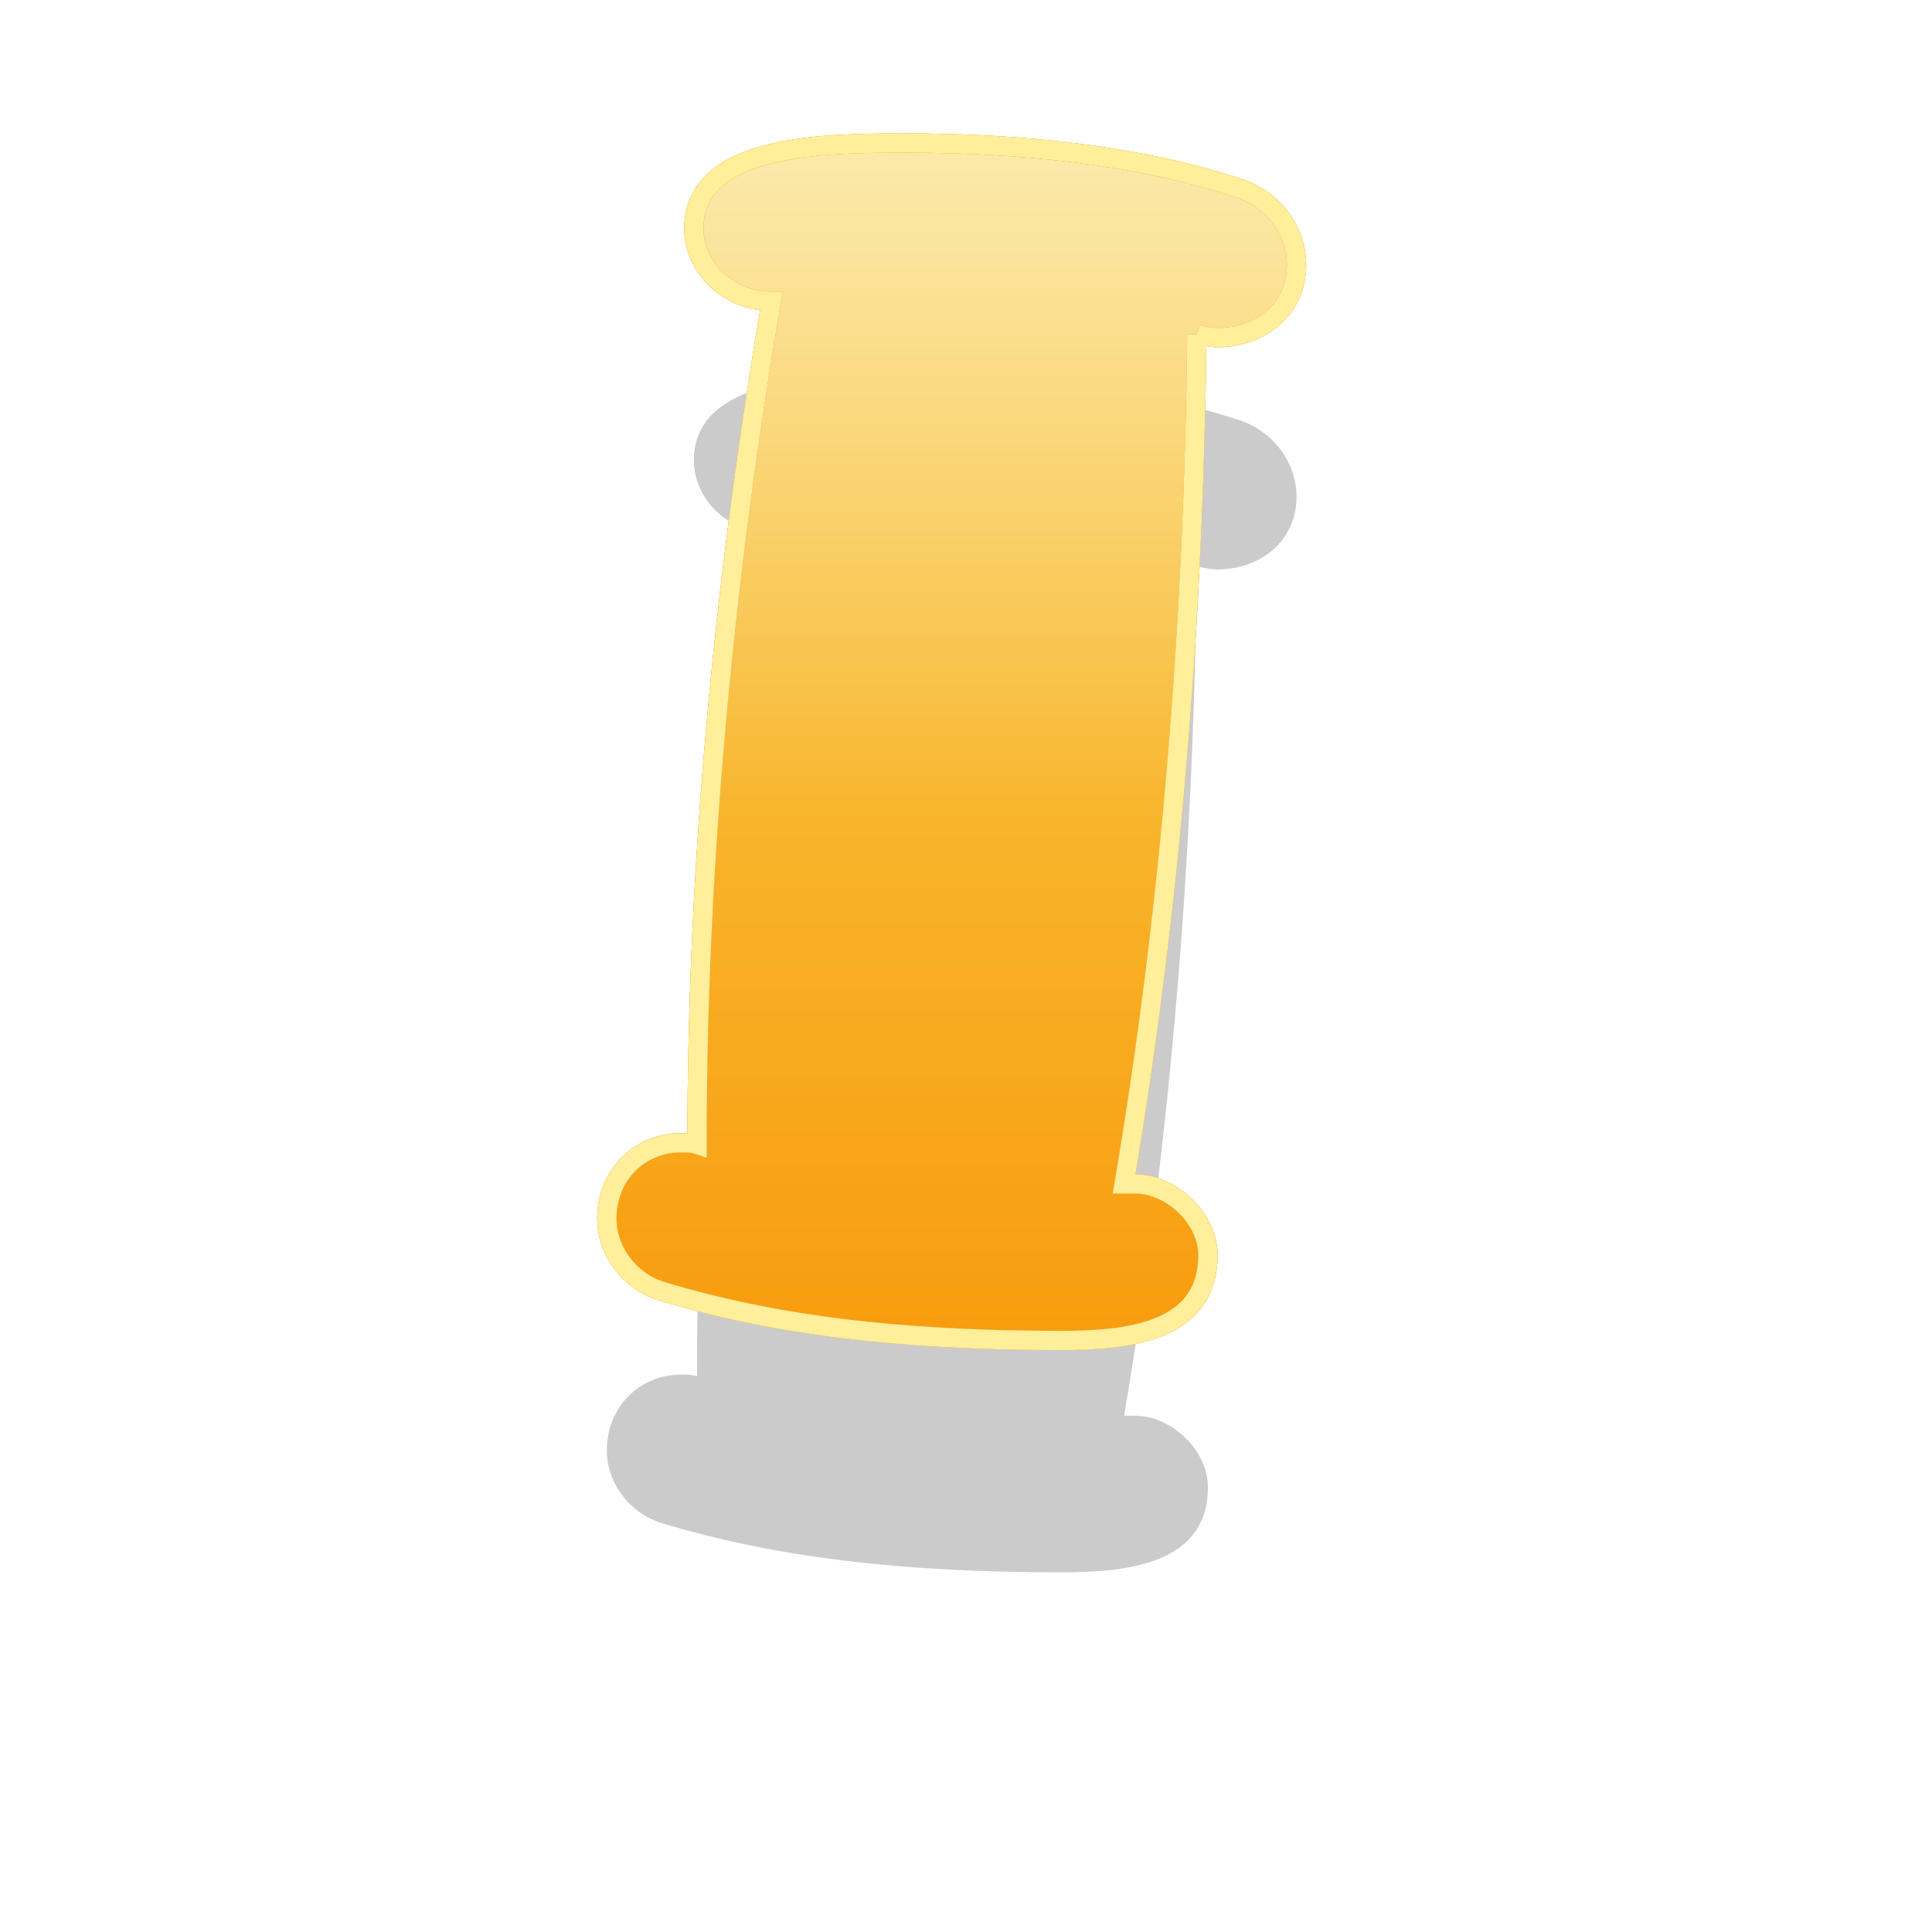 <?xml version="1.0" encoding="UTF-8" standalone="no"?>
<!-- Created with Inkscape (http://www.inkscape.org/) -->

<svg
   xmlns:dc="http://purl.org/dc/elements/1.1/"
   xmlns:cc="http://creativecommons.org/ns#"
   xmlns:rdf="http://www.w3.org/1999/02/22-rdf-syntax-ns#"
   xmlns:svg="http://www.w3.org/2000/svg"
   xmlns="http://www.w3.org/2000/svg"
   xmlns:xlink="http://www.w3.org/1999/xlink"
   version="1.1"
   width="100"
   height="100"
   id="svg2">
  <defs
     id="defs4">
    <linearGradient
       id="linearGradient3842">
      <stop
         id="stop3844"
         style="stop-color:#f8d251;stop-opacity:1"
         offset="0" />
      <stop
         id="stop3846"
         style="stop-color:#f89c0d;stop-opacity:1"
         offset="1" />
    </linearGradient>
    <filter
       color-interpolation-filters="sRGB"
       id="filter3910">
      <feGaussianBlur
         result="result91"
         stdDeviation="5"
         id="feGaussianBlur3912" />
      <feComposite
         in2="result91"
         operator="over"
         in="SourceGraphic"
         id="feComposite3914" />
    </filter>
    <linearGradient
       x1="155.058"
       y1="439.2"
       x2="155.058"
       y2="498.101"
       id="linearGradient3848-4"
       xlink:href="#linearGradient3842-0"
       gradientUnits="userSpaceOnUse" />
    <linearGradient
       id="linearGradient3842-0">
      <stop
         id="stop3844-2"
         style="stop-color:#f8d251;stop-opacity:1"
         offset="0" />
      <stop
         id="stop3846-8"
         style="stop-color:#f89c0d;stop-opacity:1"
         offset="1" />
    </linearGradient>
    <filter
       color-interpolation-filters="sRGB"
       id="filter4048">
      <feGaussianBlur
         id="feGaussianBlur4050"
         stdDeviation="0.391" />
    </filter>
    <filter
       color-interpolation-filters="sRGB"
       id="filter4184">
      <feFlood
         result="flood"
         flood-color="rgb(0,0,0)"
         flood-opacity="0.338"
         id="feFlood4186" />
      <feComposite
         in2="SourceGraphic"
         operator="in"
         in="flood"
         result="composite1"
         id="feComposite4188" />
      <feGaussianBlur
         result="blur"
         stdDeviation="5"
         id="feGaussianBlur4190" />
      <feOffset
         result="offset"
         dy="5"
         dx="0"
         id="feOffset4192" />
      <feComposite
         in2="offset"
         operator="over"
         in="SourceGraphic"
         result="composite2"
         id="feComposite4194" />
    </filter>
    <linearGradient
       x1="155.058"
       y1="439.2"
       x2="155.058"
       y2="498.101"
       id="linearGradient4201"
       xlink:href="#linearGradient3842"
       gradientUnits="userSpaceOnUse"
       gradientTransform="translate(-158,524)" />
    <linearGradient
       x1="210.372"
       y1="437.208"
       x2="210.372"
       y2="498.178"
       id="linearGradient4231-1"
       xlink:href="#linearGradient3842-3"
       gradientUnits="userSpaceOnUse" />
    <linearGradient
       id="linearGradient3842-3">
      <stop
         id="stop3844-9"
         style="stop-color:#f8d251;stop-opacity:1"
         offset="0" />
      <stop
         id="stop3846-6"
         style="stop-color:#f89c0d;stop-opacity:1"
         offset="1" />
    </linearGradient>
    <filter
       color-interpolation-filters="sRGB"
       id="filter4289">
      <feGaussianBlur
         id="feGaussianBlur4291"
         stdDeviation="0.342" />
    </filter>
    <filter
       color-interpolation-filters="sRGB"
       id="filter4293">
      <feFlood
         result="flood"
         flood-color="rgb(0,0,0)"
         flood-opacity="0.338"
         id="feFlood4295" />
      <feComposite
         in2="SourceGraphic"
         operator="in"
         in="flood"
         result="composite1"
         id="feComposite4297" />
      <feGaussianBlur
         result="blur"
         stdDeviation="5"
         id="feGaussianBlur4299" />
      <feOffset
         result="offset"
         dy="5"
         dx="0"
         id="feOffset4301" />
      <feComposite
         in2="offset"
         operator="over"
         in="SourceGraphic"
         result="composite2"
         id="feComposite4303" />
    </filter>
    <linearGradient
       x1="261.004"
       y1="435.279"
       x2="261.004"
       y2="499.922"
       id="linearGradient4423-2"
       xlink:href="#linearGradient3842-6"
       gradientUnits="userSpaceOnUse" />
    <linearGradient
       id="linearGradient3842-6">
      <stop
         id="stop3844-4"
         style="stop-color:#f8d251;stop-opacity:1"
         offset="0" />
      <stop
         id="stop3846-86"
         style="stop-color:#f89c0d;stop-opacity:1"
         offset="1" />
    </linearGradient>
    <filter
       color-interpolation-filters="sRGB"
       id="filter4487">
      <feGaussianBlur
         id="feGaussianBlur4489"
         stdDeviation="0.421" />
    </filter>
    <filter
       color-interpolation-filters="sRGB"
       id="filter4491">
      <feFlood
         result="flood"
         flood-color="rgb(0,0,0)"
         flood-opacity="0.338"
         id="feFlood4493" />
      <feComposite
         in2="SourceGraphic"
         operator="in"
         in="flood"
         result="composite1"
         id="feComposite4495" />
      <feGaussianBlur
         result="blur"
         stdDeviation="5"
         id="feGaussianBlur4497" />
      <feOffset
         result="offset"
         dy="5"
         dx="0"
         id="feOffset4499" />
      <feComposite
         in2="offset"
         operator="over"
         in="SourceGraphic"
         result="composite2"
         id="feComposite4501" />
    </filter>
    <linearGradient
       x1="325.593"
       y1="434.471"
       x2="325.593"
       y2="499.762"
       id="linearGradient4509-6"
       xlink:href="#linearGradient3842-9"
       gradientUnits="userSpaceOnUse" />
    <linearGradient
       id="linearGradient3842-9">
      <stop
         id="stop3844-43"
         style="stop-color:#f8d251;stop-opacity:1"
         offset="0" />
      <stop
         id="stop3846-9"
         style="stop-color:#f89c0d;stop-opacity:1"
         offset="1" />
    </linearGradient>
    <linearGradient
       x1="155.058"
       y1="439.2"
       x2="155.058"
       y2="498.101"
       id="linearGradient4201-5"
       xlink:href="#linearGradient3842-00"
       gradientUnits="userSpaceOnUse" />
    <linearGradient
       id="linearGradient3842-00">
      <stop
         id="stop3844-7"
         style="stop-color:#f8d251;stop-opacity:1"
         offset="0" />
      <stop
         id="stop3846-1"
         style="stop-color:#f89c0d;stop-opacity:1"
         offset="1" />
    </linearGradient>
    <filter
       x="-0.264"
       y="-0.22"
       width="1.528"
       height="1.44"
       color-interpolation-filters="sRGB"
       id="filter5497">
      <feGaussianBlur
         id="feGaussianBlur5499"
         stdDeviation="5.588" />
    </filter>
    <linearGradient
       x1="210.372"
       y1="437.208"
       x2="210.372"
       y2="498.178"
       id="linearGradient4231-0"
       xlink:href="#linearGradient3842-03"
       gradientUnits="userSpaceOnUse" />
    <linearGradient
       id="linearGradient3842-03">
      <stop
         id="stop3844-91"
         style="stop-color:#f8d251;stop-opacity:1"
         offset="0" />
      <stop
         id="stop3846-4"
         style="stop-color:#f89c0d;stop-opacity:1"
         offset="1" />
    </linearGradient>
    <filter
       x="-0.328"
       y="-0.189"
       width="1.657"
       height="1.378"
       color-interpolation-filters="sRGB"
       id="filter5543">
      <feGaussianBlur
         id="feGaussianBlur5545"
         stdDeviation="4.884" />
    </filter>
    <linearGradient
       x1="261.004"
       y1="435.279"
       x2="261.004"
       y2="499.922"
       id="linearGradient4423-9"
       xlink:href="#linearGradient3842-4"
       gradientUnits="userSpaceOnUse" />
    <linearGradient
       id="linearGradient3842-4">
      <stop
         id="stop3844-47"
         style="stop-color:#f8d251;stop-opacity:1"
         offset="0" />
      <stop
         id="stop3846-5"
         style="stop-color:#f89c0d;stop-opacity:1"
         offset="1" />
    </linearGradient>
    <filter
       x="-0.25"
       y="-0.231"
       width="1.5"
       height="1.462"
       color-interpolation-filters="sRGB"
       id="filter5581">
      <feGaussianBlur
         id="feGaussianBlur5583"
         stdDeviation="6.018" />
    </filter>
    <filter
       x="-0.234"
       y="-0.246"
       width="1.469"
       height="1.492"
       color-interpolation-filters="sRGB"
       id="filter5603">
      <feGaussianBlur
         id="feGaussianBlur5605"
         stdDeviation="6.57" />
    </filter>
    <linearGradient
       x1="384.903"
       y1="431.863"
       x2="384.903"
       y2="498.296"
       id="linearGradient5613-4"
       xlink:href="#linearGradient3842-7"
       gradientUnits="userSpaceOnUse" />
    <linearGradient
       id="linearGradient3842-7">
      <stop
         id="stop3844-3"
         style="stop-color:#f8d251;stop-opacity:1"
         offset="0" />
      <stop
         id="stop3846-7"
         style="stop-color:#f89c0d;stop-opacity:1"
         offset="1" />
    </linearGradient>
    <filter
       color-interpolation-filters="sRGB"
       id="filter5690">
      <feGaussianBlur
         id="feGaussianBlur5692"
         stdDeviation="0.421" />
    </filter>
    <linearGradient
       x1="384.903"
       y1="431.863"
       x2="384.903"
       y2="498.296"
       id="linearGradient5613-9"
       xlink:href="#linearGradient3842-95"
       gradientUnits="userSpaceOnUse" />
    <linearGradient
       id="linearGradient3842-95">
      <stop
         id="stop3844-0"
         style="stop-color:#f8d251;stop-opacity:1"
         offset="0" />
      <stop
         id="stop3846-59"
         style="stop-color:#f89c0d;stop-opacity:1"
         offset="1" />
    </linearGradient>
    <filter
       x="-0.265"
       y="-0.219"
       width="1.531"
       height="1.438"
       color-interpolation-filters="sRGB"
       id="filter5728">
      <feGaussianBlur
         id="feGaussianBlur5730"
         stdDeviation="6.01" />
    </filter>
    <linearGradient
       x1="447.189"
       y1="434.713"
       x2="447.189"
       y2="497.911"
       id="linearGradient5738-7"
       xlink:href="#linearGradient3842-36"
       gradientUnits="userSpaceOnUse" />
    <linearGradient
       id="linearGradient3842-36">
      <stop
         id="stop3844-46"
         style="stop-color:#f8d251;stop-opacity:1"
         offset="0" />
      <stop
         id="stop3846-0"
         style="stop-color:#f89c0d;stop-opacity:1"
         offset="1" />
    </linearGradient>
    <filter
       color-interpolation-filters="sRGB"
       id="filter5796">
      <feGaussianBlur
         id="feGaussianBlur5798"
         stdDeviation="0.426" />
    </filter>
    <linearGradient
       x1="447.189"
       y1="434.713"
       x2="447.189"
       y2="497.911"
       id="linearGradient5738-4"
       xlink:href="#linearGradient3842-5"
       gradientUnits="userSpaceOnUse" />
    <linearGradient
       id="linearGradient3842-5">
      <stop
         id="stop3844-20"
         style="stop-color:#f8d251;stop-opacity:1"
         offset="0" />
      <stop
         id="stop3846-46"
         style="stop-color:#f89c0d;stop-opacity:1"
         offset="1" />
    </linearGradient>
    <filter
       x="-0.249"
       y="-0.232"
       width="1.498"
       height="1.463"
       color-interpolation-filters="sRGB"
       id="filter5834">
      <feGaussianBlur
         id="feGaussianBlur5836"
         stdDeviation="6.087" />
    </filter>
    <linearGradient
       x1="155.058"
       y1="439.2"
       x2="155.058"
       y2="498.101"
       id="linearGradient4201-4"
       xlink:href="#linearGradient3842-1"
       gradientUnits="userSpaceOnUse" />
    <linearGradient
       id="linearGradient3842-1">
      <stop
         id="stop3844-5"
         style="stop-color:#ffffff;stop-opacity:1"
         offset="0" />
      <stop
         id="stop3846-97"
         style="stop-color:#ffffff;stop-opacity:0"
         offset="1" />
    </linearGradient>
    <linearGradient
       x1="155.058"
       y1="439.2"
       x2="155.058"
       y2="498.101"
       id="linearGradient4201-46"
       xlink:href="#linearGradient3842-45"
       gradientUnits="userSpaceOnUse" />
    <linearGradient
       id="linearGradient3842-45">
      <stop
         id="stop3844-8"
         style="stop-color:#f8d251;stop-opacity:1"
         offset="0" />
      <stop
         id="stop3846-51"
         style="stop-color:#f89c0d;stop-opacity:1"
         offset="1" />
    </linearGradient>
    <linearGradient
       x1="155.058"
       y1="439.2"
       x2="155.058"
       y2="498.101"
       id="linearGradient4201-2"
       xlink:href="#linearGradient3842-8"
       gradientUnits="userSpaceOnUse" />
    <linearGradient
       id="linearGradient3842-8">
      <stop
         id="stop3844-51"
         style="stop-color:#f8d251;stop-opacity:1"
         offset="0" />
      <stop
         id="stop3846-53"
         style="stop-color:#f89c0d;stop-opacity:1"
         offset="1" />
    </linearGradient>
    <linearGradient
       x1="155.976"
       y1="437.074"
       x2="158.479"
       y2="476.141"
       id="linearGradient5988"
       xlink:href="#linearGradient3842-1"
       gradientUnits="userSpaceOnUse"
       gradientTransform="translate(-158,524)" />
    <linearGradient
       x1="155.976"
       y1="437.074"
       x2="158.479"
       y2="476.141"
       id="linearGradient5988-7"
       xlink:href="#linearGradient3842-1-4"
       gradientUnits="userSpaceOnUse" />
    <linearGradient
       id="linearGradient3842-1-4">
      <stop
         id="stop3844-5-8"
         style="stop-color:#ffffff;stop-opacity:1"
         offset="0" />
      <stop
         id="stop3846-97-5"
         style="stop-color:#ffffff;stop-opacity:0"
         offset="1" />
    </linearGradient>
    <linearGradient
       x1="210.372"
       y1="437.208"
       x2="210.372"
       y2="498.178"
       id="linearGradient4231-04"
       xlink:href="#linearGradient3842-360"
       gradientUnits="userSpaceOnUse" />
    <linearGradient
       id="linearGradient3842-360">
      <stop
         id="stop3844-31"
         style="stop-color:#f8d251;stop-opacity:1"
         offset="0" />
      <stop
         id="stop3846-15"
         style="stop-color:#f89c0d;stop-opacity:1"
         offset="1" />
    </linearGradient>
    <linearGradient
       x1="261.004"
       y1="435.279"
       x2="261.004"
       y2="499.922"
       id="linearGradient4423-23"
       xlink:href="#linearGradient3842-77"
       gradientUnits="userSpaceOnUse" />
    <linearGradient
       id="linearGradient3842-77">
      <stop
         id="stop3844-6"
         style="stop-color:#f8d251;stop-opacity:1"
         offset="0" />
      <stop
         id="stop3846-01"
         style="stop-color:#f89c0d;stop-opacity:1"
         offset="1" />
    </linearGradient>
    <linearGradient
       x1="325.593"
       y1="434.471"
       x2="325.593"
       y2="499.762"
       id="linearGradient4509-8"
       xlink:href="#linearGradient3842-2"
       gradientUnits="userSpaceOnUse" />
    <linearGradient
       id="linearGradient3842-2">
      <stop
         id="stop3844-57"
         style="stop-color:#f8d251;stop-opacity:1"
         offset="0" />
      <stop
         id="stop3846-85"
         style="stop-color:#f89c0d;stop-opacity:1"
         offset="1" />
    </linearGradient>
    <linearGradient
       x1="325.593"
       y1="434.471"
       x2="325.593"
       y2="499.762"
       id="linearGradient6134-8"
       xlink:href="#linearGradient3842-65"
       gradientUnits="userSpaceOnUse" />
    <linearGradient
       id="linearGradient3842-65">
      <stop
         id="stop3844-87"
         style="stop-color:#f8d251;stop-opacity:1"
         offset="0" />
      <stop
         id="stop3846-2"
         style="stop-color:#f89c0d;stop-opacity:1"
         offset="1" />
    </linearGradient>
    <filter
       color-interpolation-filters="sRGB"
       id="filter6192">
      <feGaussianBlur
         id="feGaussianBlur6194"
         stdDeviation="0.46" />
    </filter>
    <linearGradient
       x1="384.903"
       y1="431.863"
       x2="384.903"
       y2="498.296"
       id="linearGradient5613-7"
       xlink:href="#linearGradient3842-43"
       gradientUnits="userSpaceOnUse" />
    <linearGradient
       id="linearGradient3842-43">
      <stop
         id="stop3844-07"
         style="stop-color:#f8d251;stop-opacity:1"
         offset="0" />
      <stop
         id="stop3846-58"
         style="stop-color:#f89c0d;stop-opacity:1"
         offset="1" />
    </linearGradient>
    <linearGradient
       x1="447.189"
       y1="434.713"
       x2="447.189"
       y2="497.911"
       id="linearGradient5738-9"
       xlink:href="#linearGradient3842-12"
       gradientUnits="userSpaceOnUse" />
    <linearGradient
       id="linearGradient3842-12">
      <stop
         id="stop3844-875"
         style="stop-color:#f8d251;stop-opacity:1"
         offset="0" />
      <stop
         id="stop3846-93"
         style="stop-color:#f89c0d;stop-opacity:1"
         offset="1" />
    </linearGradient>
    <linearGradient
       x1="447.189"
       y1="434.713"
       x2="447.189"
       y2="469.684"
       id="linearGradient6356"
       xlink:href="#linearGradient3842-1-4"
       gradientUnits="userSpaceOnUse"
       gradientTransform="translate(-158,524)" />
    <linearGradient
       x1="384.903"
       y1="431.863"
       x2="384.903"
       y2="470.309"
       id="linearGradient6358"
       xlink:href="#linearGradient3842-1-4"
       gradientUnits="userSpaceOnUse"
       gradientTransform="translate(-158,524)" />
    <linearGradient
       x1="261.004"
       y1="435.279"
       x2="261.004"
       y2="472.7"
       id="linearGradient6360"
       xlink:href="#linearGradient3842-1"
       gradientUnits="userSpaceOnUse"
       gradientTransform="translate(-158,524)" />
    <linearGradient
       x1="210.372"
       y1="437.208"
       x2="210.372"
       y2="470.882"
       id="linearGradient6362"
       xlink:href="#linearGradient3842-1"
       gradientUnits="userSpaceOnUse"
       gradientTransform="translate(-158,524)" />
    <linearGradient
       x1="447.189"
       y1="434.713"
       x2="447.189"
       y2="497.911"
       id="linearGradient6364"
       xlink:href="#linearGradient3842"
       gradientUnits="userSpaceOnUse"
       gradientTransform="translate(-158,524)" />
    <linearGradient
       x1="384.903"
       y1="431.863"
       x2="384.903"
       y2="498.296"
       id="linearGradient6366"
       xlink:href="#linearGradient3842"
       gradientUnits="userSpaceOnUse"
       gradientTransform="translate(-158,524)" />
    <linearGradient
       x1="325.593"
       y1="434.471"
       x2="325.593"
       y2="469.924"
       id="linearGradient6368"
       xlink:href="#linearGradient3842-1"
       gradientUnits="userSpaceOnUse"
       gradientTransform="translate(-158,524)" />
    <linearGradient
       x1="325.593"
       y1="434.471"
       x2="325.593"
       y2="499.762"
       id="linearGradient6370"
       xlink:href="#linearGradient3842"
       gradientUnits="userSpaceOnUse"
       gradientTransform="translate(-158,524)" />
    <linearGradient
       x1="261.004"
       y1="435.279"
       x2="261.004"
       y2="499.922"
       id="linearGradient6372"
       xlink:href="#linearGradient3842"
       gradientUnits="userSpaceOnUse"
       gradientTransform="translate(-158,524)" />
    <linearGradient
       x1="210.372"
       y1="437.208"
       x2="210.372"
       y2="498.178"
       id="linearGradient6374"
       xlink:href="#linearGradient3842"
       gradientUnits="userSpaceOnUse"
       gradientTransform="translate(-158,524)" />
  </defs>
  <g
     transform="translate(0,-952.362)"
     id="layer1">
    <path
       d="m 61.95,981.673 c 0.327,0.082 0.737,0.164 1.064,0.164 2.129,0 4.094,-1.392 4.094,-3.766 0,-1.801 -1.228,-3.357 -2.866,-3.93 -5.404,-1.801 -11.626,-2.374 -17.276,-2.374 -4.176,0 -11.053,0 -11.053,4.421 0,1.965 1.719,3.766 4.012,3.766 -2.456,14.41 -3.848,29.066 -3.848,43.639 -0.246,-0.082 -0.573,-0.082 -0.819,-0.082 -2.129,0 -3.848,1.637 -3.848,3.93 0,1.719 1.228,3.275 2.866,3.766 5.731,1.719 12.117,2.538 20.632,2.538 3.439,0 7.614,-0.409 7.614,-4.421 0,-1.883 -1.883,-3.684 -3.766,-3.684 l -0.573,0 c 2.456,-14.492 3.602,-29.229 3.766,-43.967"
       id="path3782-2"
       style="font-size:81.875px;font-style:normal;font-variant:normal;font-weight:normal;font-stretch:normal;line-height:125%;letter-spacing:0px;word-spacing:0px;opacity:0.45;fill:#000000;fill-opacity:1;stroke:none;filter:url(#filter5543);font-family:Pleasingly Plump NF;-inkscape-font-specification:Pleasingly Plump NF" />
    <path
       d="m 61.95,969.673 c 0.327,0.082 0.737,0.164 1.064,0.164 2.129,0 4.094,-1.392 4.094,-3.766 0,-1.801 -1.228,-3.357 -2.866,-3.93 -5.404,-1.801 -11.626,-2.374 -17.276,-2.374 -4.176,0 -11.053,0 -11.053,4.421 0,1.965 1.719,3.766 4.012,3.766 -2.456,14.41 -3.848,29.066 -3.848,43.639 -0.246,-0.082 -0.573,-0.082 -0.819,-0.082 -2.129,0 -3.848,1.637 -3.848,3.93 0,1.719 1.228,3.275 2.866,3.766 5.731,1.719 12.117,2.538 20.632,2.538 3.439,0 7.614,-0.409 7.614,-4.421 0,-1.883 -1.883,-3.684 -3.766,-3.684 l -0.573,0 c 2.456,-14.492 3.602,-29.229 3.766,-43.967"
       id="path3782"
       style="font-size:81.875px;font-style:normal;font-variant:normal;font-weight:normal;font-stretch:normal;line-height:125%;letter-spacing:0px;word-spacing:0px;fill:url(#linearGradient6374);fill-opacity:1;stroke:#ffee9a;stroke-opacity:1;font-family:Pleasingly Plump NF;-inkscape-font-specification:Pleasingly Plump NF" />
    <path
       d="m 61.95,969.673 c 0.327,0.082 0.737,0.164 1.064,0.164 2.129,0 4.094,-1.392 4.094,-3.766 0,-1.801 -1.228,-3.357 -2.866,-3.93 -5.404,-1.801 -11.626,-2.374 -17.276,-2.374 -4.176,0 -11.053,0 -11.053,4.421 0,1.965 1.719,3.766 4.012,3.766 -2.456,14.41 -3.848,29.066 -3.848,43.639 -0.246,-0.082 -0.573,-0.082 -0.819,-0.082 -2.129,0 -3.848,1.637 -3.848,3.93 0,1.719 1.228,3.275 2.866,3.766 5.731,1.719 12.117,2.538 20.632,2.538 3.439,0 7.614,-0.409 7.614,-4.421 0,-1.883 -1.883,-3.684 -3.766,-3.684 l -0.573,0 c 2.456,-14.492 3.602,-29.229 3.766,-43.967"
       id="path3782-6"
       style="font-size:81.875px;font-style:normal;font-variant:normal;font-weight:normal;font-stretch:normal;line-height:125%;letter-spacing:0px;word-spacing:0px;opacity:0.5;fill:url(#linearGradient6362);fill-opacity:1;stroke:none;font-family:Pleasingly Plump NF;-inkscape-font-specification:Pleasingly Plump NF" />
    <path
       d="m 61.95,969.673 c 0.327,0.082 0.737,0.164 1.064,0.164 2.129,0 4.094,-1.392 4.094,-3.766 0,-1.801 -1.228,-3.357 -2.866,-3.93 -5.404,-1.801 -11.626,-2.374 -17.276,-2.374 -4.176,0 -11.053,0 -11.053,4.421 0,1.965 1.719,3.766 4.012,3.766 -2.456,14.41 -3.848,29.066 -3.848,43.639 -0.246,-0.082 -0.573,-0.082 -0.819,-0.082 -2.129,0 -3.848,1.637 -3.848,3.93 0,1.719 1.228,3.275 2.866,3.766 5.731,1.719 12.117,2.538 20.632,2.538 3.439,0 7.614,-0.409 7.614,-4.421 0,-1.883 -1.883,-3.684 -3.766,-3.684 l -0.573,0 c 2.456,-14.492 3.602,-29.229 3.766,-43.967"
       id="path3782-4-5"
       style="font-size:81.875px;font-style:normal;font-variant:normal;font-weight:normal;font-stretch:normal;line-height:125%;letter-spacing:0px;word-spacing:0px;fill:none;stroke:#cb7d07;stroke-opacity:1;filter:url(#filter4289);font-family:Pleasingly Plump NF;-inkscape-font-specification:Pleasingly Plump NF" />
    <path
       d="m 61.95,969.673 c 0.327,0.082 0.737,0.164 1.064,0.164 2.129,0 4.094,-1.392 4.094,-3.766 0,-1.801 -1.228,-3.357 -2.866,-3.93 -5.404,-1.801 -11.626,-2.374 -17.276,-2.374 -4.176,0 -11.053,0 -11.053,4.421 0,1.965 1.719,3.766 4.012,3.766 -2.456,14.41 -3.848,29.066 -3.848,43.639 -0.246,-0.082 -0.573,-0.082 -0.819,-0.082 -2.129,0 -3.848,1.637 -3.848,3.93 0,1.719 1.228,3.275 2.866,3.766 5.731,1.719 12.117,2.538 20.632,2.538 3.439,0 7.614,-0.409 7.614,-4.421 0,-1.883 -1.883,-3.684 -3.766,-3.684 l -0.573,0 c 2.456,-14.492 3.602,-29.229 3.766,-43.967"
       id="path3782-4"
       style="font-size:81.875px;font-style:normal;font-variant:normal;font-weight:normal;font-stretch:normal;line-height:125%;letter-spacing:0px;word-spacing:0px;fill:none;stroke:#ffee9a;stroke-opacity:1;font-family:Pleasingly Plump NF;-inkscape-font-specification:Pleasingly Plump NF" />
  </g>
</svg>

